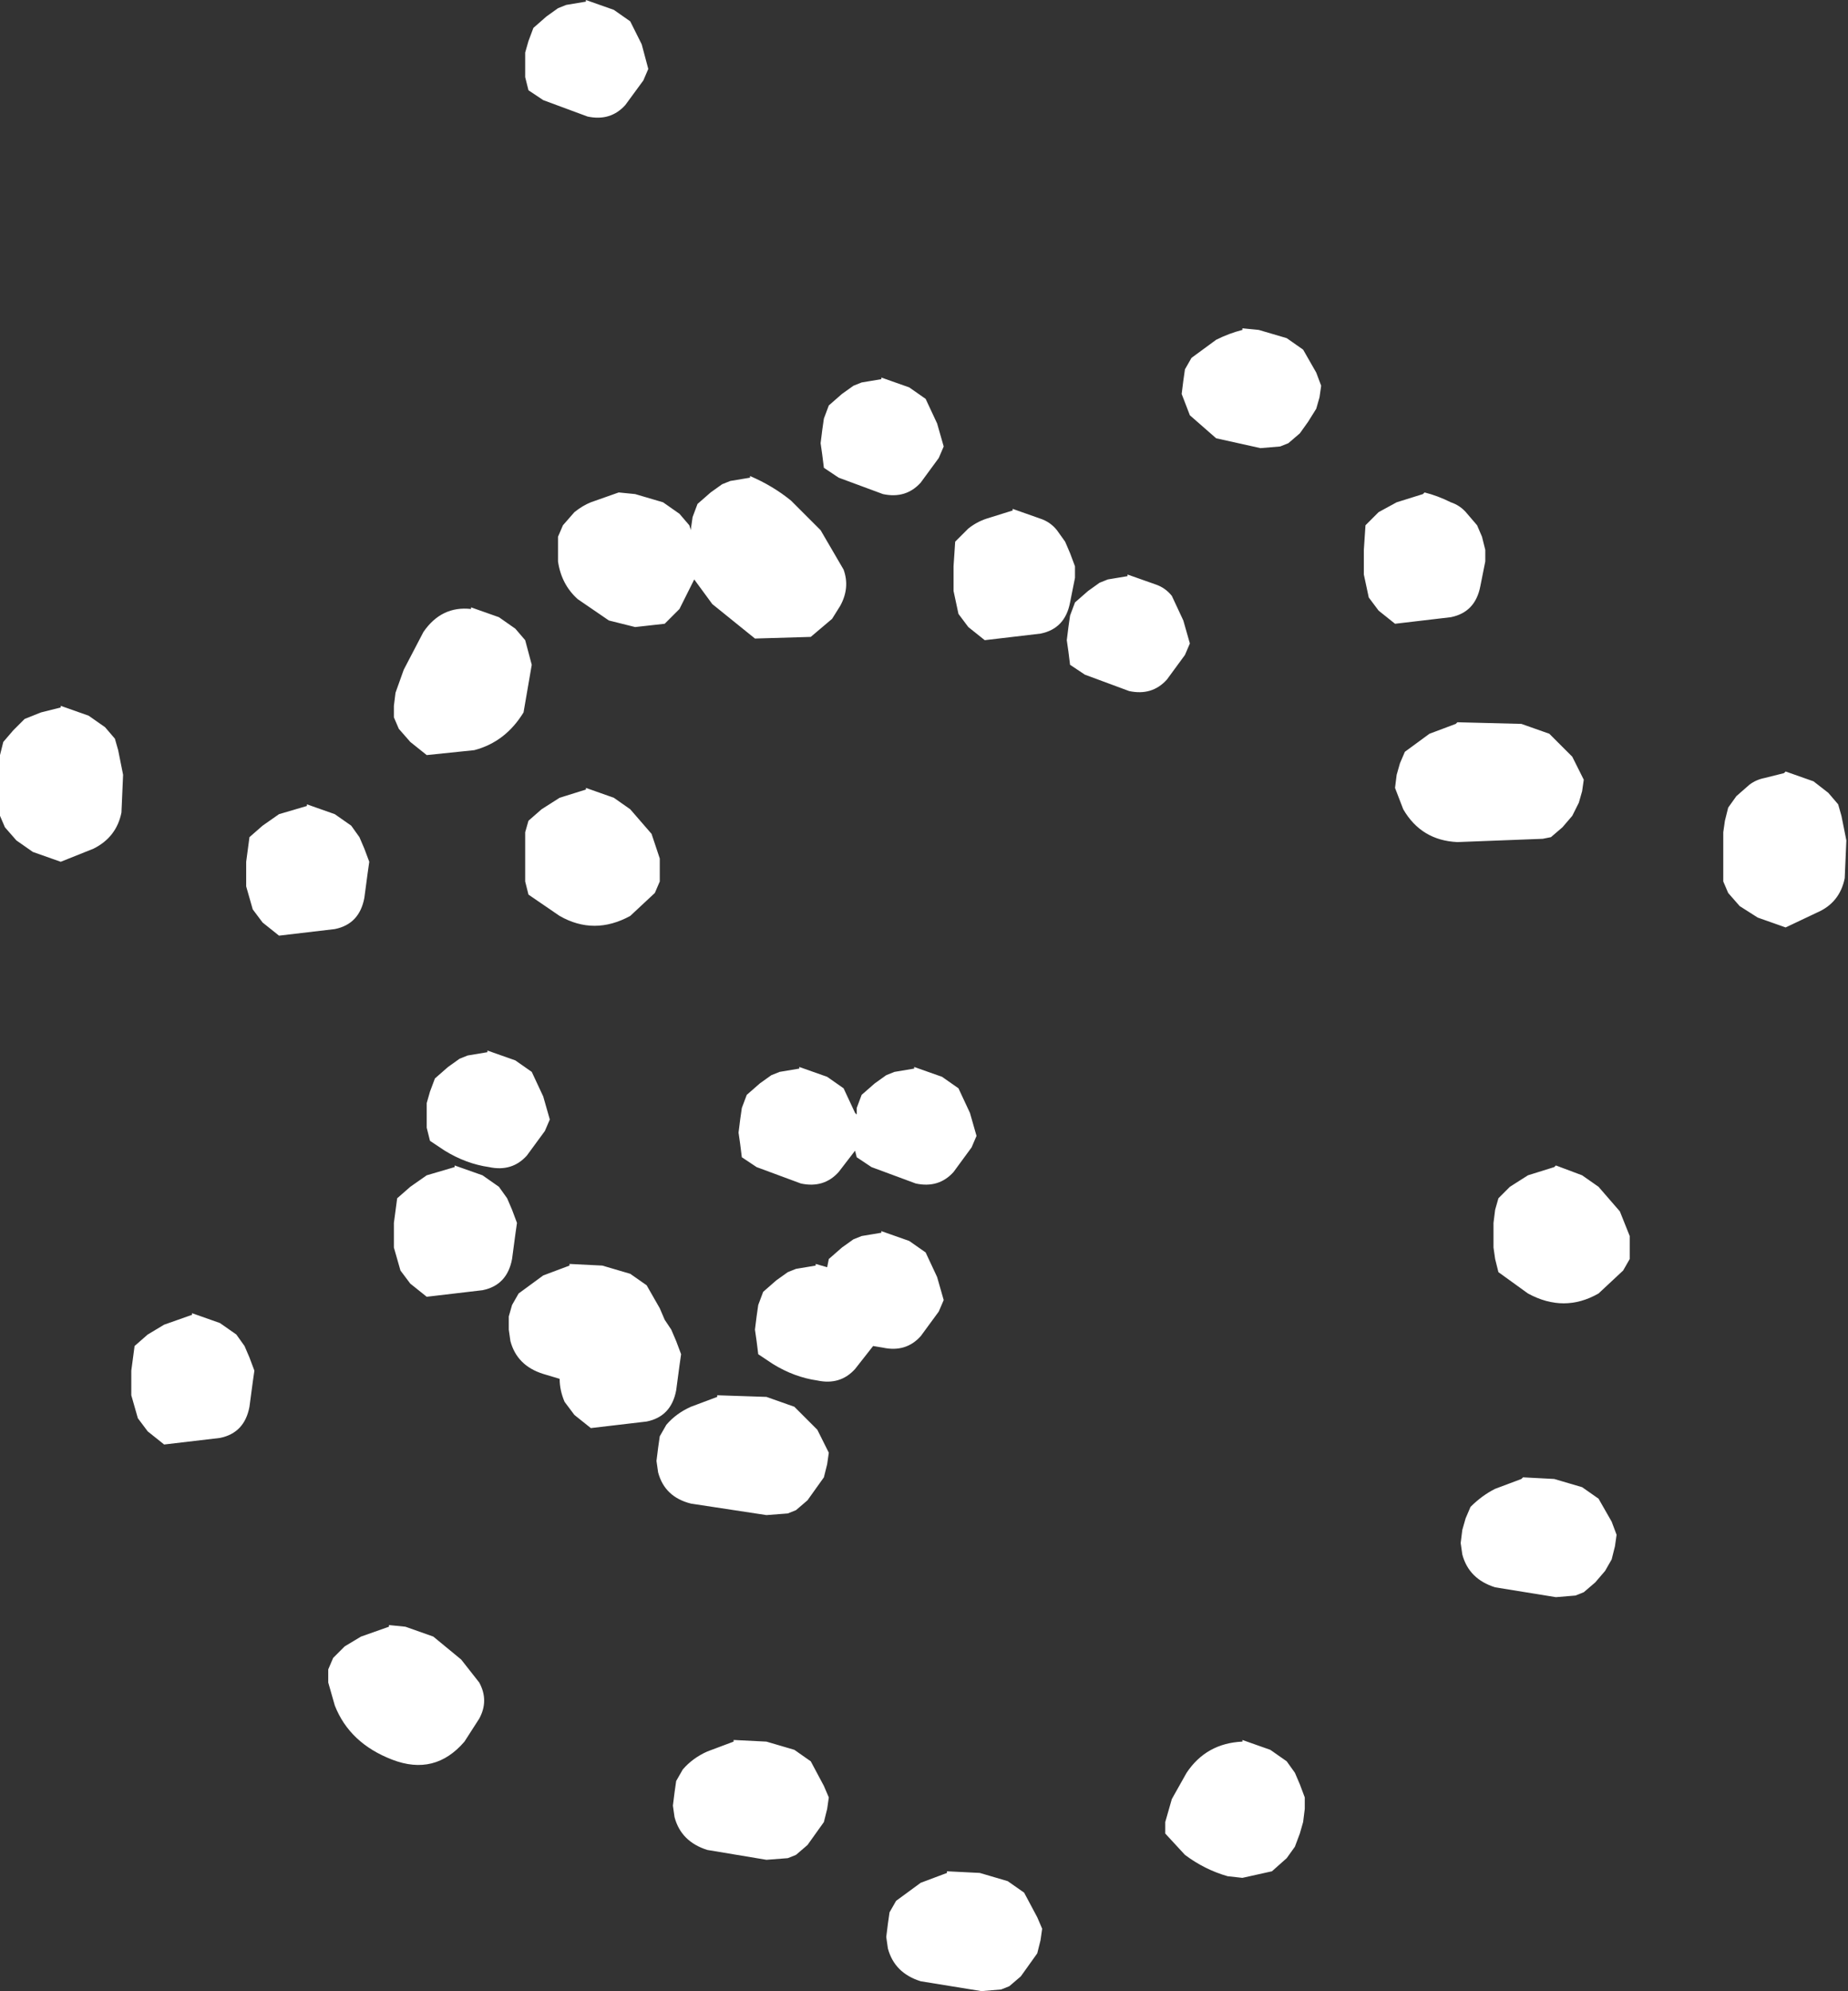 <?xml version="1.0" encoding="UTF-8" standalone="no"?>
<svg xmlns:xlink="http://www.w3.org/1999/xlink" height="60.65px" width="56.3px" xmlns="http://www.w3.org/2000/svg">
  <rect width="100%" height="100%" fill="#333333" stroke="none"/>
  <g transform="matrix(1.0, 0.0, 0.0, 1.0, -158.65, -228.7)">
    <path d="M161.35 250.5 L161.85 250.85 162.15 251.2 162.25 251.55 162.4 252.3 162.35 253.45 Q162.2 254.2 161.5 254.55 L160.5 254.95 159.65 254.65 159.15 254.3 158.8 253.9 158.65 253.55 158.65 253.2 158.65 252.8 158.65 252.45 158.65 252.05 158.65 251.7 158.75 251.3 159.05 250.95 159.4 250.6 159.9 250.4 160.5 250.25 160.5 250.2 161.35 250.5 M203.35 244.35 L203.65 244.7 203.8 245.05 203.9 245.45 203.9 245.8 203.75 246.55 Q203.6 247.35 202.85 247.5 L201.15 247.7 200.65 247.3 200.35 246.9 200.2 246.2 200.2 245.45 200.25 244.7 200.65 244.3 201.2 244.0 202.0 243.75 202.05 243.7 Q202.45 243.8 202.85 244.0 203.15 244.1 203.35 244.35 M176.5 228.7 L177.35 229.0 177.85 229.35 178.2 230.05 178.4 230.8 178.25 231.15 177.7 231.9 Q177.25 232.4 176.55 232.25 L175.2 231.75 174.75 231.45 174.65 231.05 174.65 230.7 174.65 230.3 174.75 229.95 174.9 229.55 175.3 229.2 175.65 228.95 175.9 228.85 176.5 228.75 176.5 228.7 M176.65 244.0 L177.5 243.7 178.0 243.75 178.85 244.0 179.35 244.35 179.65 244.7 179.7 244.85 179.7 244.8 179.75 244.45 179.9 244.05 180.3 243.7 180.65 243.45 180.9 243.35 181.5 243.25 181.5 243.2 Q182.2 243.5 182.75 243.95 L183.65 244.85 184.35 246.05 Q184.55 246.6 184.25 247.15 L184.0 247.55 183.35 248.1 181.65 248.15 180.35 247.1 179.8 246.35 179.7 246.55 179.35 247.25 178.9 247.7 178.0 247.8 177.2 247.6 176.25 246.95 Q175.75 246.5 175.65 245.8 L175.65 245.45 175.65 245.05 175.8 244.7 176.15 244.3 Q176.4 244.1 176.65 244.0 M173.0 247.2 L173.85 247.5 174.35 247.85 174.65 248.2 174.85 248.95 174.6 250.4 Q174.05 251.3 173.1 251.55 L171.65 251.7 171.15 251.3 170.8 250.9 170.65 250.55 170.65 250.2 170.7 249.8 170.95 249.1 171.55 247.95 Q172.1 247.15 173.0 247.25 L173.0 247.2 M186.85 240.85 L187.2 241.6 187.4 242.3 187.25 242.65 186.7 243.4 Q186.25 243.9 185.55 243.75 L184.2 243.25 183.75 242.95 183.7 242.55 183.65 242.2 183.7 241.8 183.75 241.45 183.9 241.05 184.3 240.7 184.65 240.45 184.9 240.35 185.5 240.25 185.5 240.2 186.35 240.5 186.85 240.85 M189.5 244.2 L190.35 244.5 Q190.65 244.6 190.85 244.85 L191.1 245.2 191.25 245.55 191.4 245.95 191.4 246.3 191.25 247.05 Q191.1 247.85 190.35 248.0 L188.65 248.2 188.15 247.8 187.85 247.4 187.7 246.7 187.7 245.95 187.75 245.2 188.15 244.8 Q188.4 244.6 188.7 244.5 L189.5 244.25 189.5 244.2 M191.4 247.05 L191.8 246.7 192.15 246.45 192.4 246.35 193.0 246.25 193.0 246.2 193.85 246.5 Q194.15 246.6 194.35 246.85 L194.7 247.6 194.9 248.3 194.75 248.65 194.2 249.4 Q193.75 249.9 193.05 249.75 L191.7 249.25 191.25 248.95 191.2 248.55 191.15 248.2 191.2 247.8 191.25 247.45 191.4 247.05 M198.35 239.35 L198.75 240.05 198.9 240.45 198.85 240.8 198.75 241.15 198.5 241.55 198.25 241.9 197.9 242.2 197.65 242.3 197.05 242.35 195.7 242.05 194.9 241.35 194.65 240.7 194.7 240.3 194.75 239.95 194.95 239.6 195.7 239.05 Q196.1 238.85 196.5 238.75 L196.5 238.7 197.0 238.75 197.85 239.0 198.35 239.35 M202.2 251.05 L203.0 250.75 203.05 250.7 205.0 250.75 205.85 251.05 206.55 251.75 206.9 252.45 206.85 252.8 206.75 253.15 206.55 253.55 206.25 253.9 205.9 254.2 205.65 254.25 203.05 254.35 Q201.95 254.3 201.4 253.35 L201.15 252.7 201.2 252.3 201.3 251.95 201.45 251.6 202.2 251.05 M187.7 264.4 Q187.25 264.9 186.55 264.75 L185.2 264.25 184.75 263.95 184.7 263.75 184.2 264.4 Q183.75 264.9 183.05 264.75 L181.7 264.25 181.25 263.95 181.2 263.55 181.15 263.2 181.2 262.8 181.25 262.45 181.4 262.05 181.8 261.7 182.15 261.45 182.4 261.35 183.0 261.25 183.0 261.2 183.85 261.5 184.35 261.85 184.7 262.6 184.75 262.65 184.75 262.45 184.9 262.05 185.3 261.7 185.65 261.45 185.9 261.35 186.5 261.25 186.5 261.2 187.35 261.5 187.85 261.85 188.2 262.6 188.4 263.3 188.25 263.65 187.7 264.4 M185.5 266.2 L186.35 266.5 186.85 266.85 187.2 267.6 187.4 268.3 187.25 268.65 186.7 269.4 Q186.25 269.9 185.55 269.75 L185.25 269.7 184.7 270.4 Q184.25 270.9 183.55 270.75 182.85 270.65 182.2 270.25 L181.75 269.95 181.7 269.55 181.65 269.2 181.7 268.8 181.75 268.45 181.9 268.05 182.3 267.7 182.65 267.45 182.9 267.35 183.5 267.25 183.5 267.2 183.85 267.3 183.9 267.05 184.3 266.7 184.65 266.45 184.9 266.35 185.5 266.25 185.5 266.2 M177.85 253.35 L178.5 254.1 178.75 254.85 178.75 255.55 178.6 255.9 177.85 256.6 Q176.75 257.2 175.7 256.6 L174.75 255.95 174.65 255.55 174.65 255.2 174.65 254.8 174.65 254.45 174.65 254.05 174.75 253.7 175.15 253.35 175.7 253.0 176.5 252.75 176.5 252.7 177.35 253.0 177.85 253.35 M168.85 253.5 L169.35 253.85 169.6 254.2 169.75 254.55 169.9 254.95 169.85 255.3 169.75 256.05 Q169.6 256.85 168.85 257.0 L167.15 257.2 166.65 256.8 166.35 256.4 166.15 255.7 166.15 254.95 166.25 254.2 166.65 253.85 167.15 253.5 168.0 253.25 168.0 253.2 168.85 253.5 M170.75 265.2 L171.15 264.85 171.65 264.5 172.5 264.25 172.5 264.2 173.35 264.5 173.85 264.85 174.1 265.2 174.25 265.55 174.4 265.95 174.35 266.3 174.25 267.05 Q174.1 267.85 173.35 268.0 L171.65 268.2 171.15 267.8 170.85 267.4 170.65 266.7 170.65 265.95 170.75 265.2 M171.65 262.7 L171.65 262.3 171.75 261.95 171.9 261.55 172.3 261.2 172.65 260.95 172.9 260.85 173.5 260.75 173.5 260.7 174.35 261.0 174.85 261.35 175.2 262.1 175.4 262.8 175.25 263.15 174.7 263.9 Q174.25 264.4 173.55 264.25 172.85 264.15 172.2 263.75 L171.75 263.45 171.65 263.05 171.65 262.7 M164.5 268.7 L165.35 269.0 165.85 269.35 166.1 269.7 166.25 270.05 166.4 270.45 166.35 270.8 166.25 271.55 Q166.1 272.35 165.35 272.5 L163.65 272.7 163.15 272.3 162.85 271.9 162.65 271.2 162.65 270.45 162.75 269.7 163.15 269.35 163.65 269.05 164.5 268.75 164.5 268.7 M176.0 267.25 L176.0 267.2 177.0 267.25 177.85 267.5 178.35 267.85 178.75 268.55 178.9 268.9 179.1 269.2 179.25 269.55 179.4 269.95 179.35 270.3 179.25 271.05 Q179.1 271.85 178.35 272.0 L176.65 272.2 176.15 271.8 175.85 271.4 Q175.7 271.05 175.7 270.7 L175.2 270.55 Q174.4 270.3 174.2 269.55 L174.15 269.2 174.15 268.8 174.25 268.45 174.45 268.1 175.2 267.55 176.0 267.25 M179.7 271.55 L180.5 271.25 180.5 271.2 182.0 271.25 182.85 271.55 183.55 272.25 183.9 272.95 183.85 273.3 183.75 273.7 183.5 274.05 183.25 274.4 182.9 274.7 182.65 274.8 182.0 274.85 179.7 274.5 Q178.9 274.3 178.7 273.55 L178.65 273.2 178.7 272.8 178.75 272.45 178.95 272.1 Q179.25 271.75 179.7 271.55 M173.25 279.95 Q173.55 280.5 173.25 281.05 L172.8 281.75 Q171.9 282.8 170.6 282.3 169.3 281.8 168.85 280.65 L168.65 279.95 168.65 279.55 168.8 279.2 169.15 278.85 169.65 278.55 170.5 278.25 170.5 278.2 171.0 278.25 171.85 278.55 172.7 279.25 173.25 279.95 M181.0 281.75 L181.0 281.7 182.0 281.75 182.85 282.0 183.35 282.35 183.75 283.1 183.9 283.45 183.85 283.8 183.75 284.2 183.5 284.55 183.25 284.9 182.9 285.2 182.65 285.3 182.0 285.35 180.2 285.05 Q179.4 284.8 179.2 284.05 L179.15 283.7 179.2 283.3 179.25 282.95 179.45 282.6 Q179.75 282.25 180.2 282.05 L181.0 281.75 M196.5 281.75 L196.5 281.7 197.35 282.0 197.85 282.35 198.1 282.7 198.25 283.05 198.4 283.45 198.4 283.8 198.35 284.2 198.25 284.55 198.1 284.95 197.85 285.3 197.4 285.7 196.5 285.9 196.05 285.85 Q195.35 285.65 194.75 285.2 L194.15 284.55 194.15 284.2 194.35 283.5 194.8 282.7 Q195.4 281.8 196.5 281.75 M190.25 287.1 L190.4 287.45 190.35 287.8 190.25 288.2 190.0 288.55 189.75 288.9 189.4 289.2 189.15 289.3 188.55 289.35 186.7 289.05 Q185.9 288.8 185.7 288.05 L185.65 287.7 185.7 287.3 185.75 286.95 185.95 286.6 186.7 286.05 187.5 285.75 187.5 285.7 188.5 285.75 189.35 286.0 189.85 286.35 190.25 287.1 M213.9 252.5 L214.35 252.85 214.65 253.2 214.75 253.55 214.9 254.3 214.85 255.45 Q214.7 256.2 214.0 256.5 L213.05 256.95 212.2 256.65 211.65 256.3 211.3 255.9 211.15 255.55 211.15 255.2 211.15 254.8 211.15 254.45 211.15 254.05 211.2 253.7 211.3 253.3 211.55 252.95 211.95 252.6 Q212.15 252.45 212.4 252.4 L213.0 252.25 213.05 252.2 213.9 252.5 M206.05 264.2 L206.85 264.5 207.35 264.85 208.0 265.6 208.3 266.35 208.3 267.05 208.1 267.4 207.35 268.1 Q206.3 268.7 205.2 268.1 L204.3 267.45 204.2 267.05 204.15 266.7 204.15 266.3 204.15 265.95 204.2 265.55 204.3 265.2 204.65 264.85 205.2 264.5 206.0 264.25 206.05 264.2 M207.75 276.2 L207.55 276.55 207.25 276.9 206.9 277.2 206.65 277.3 206.05 277.35 204.2 277.05 Q203.4 276.8 203.2 276.05 L203.15 275.7 203.2 275.3 203.3 274.95 203.45 274.6 Q203.8 274.25 204.2 274.05 L205.0 273.75 205.05 273.7 206.0 273.75 206.85 274.0 207.35 274.35 207.75 275.05 207.9 275.45 207.85 275.8 207.75 276.2" fill="#ffffff" fill-rule="evenodd" stroke="none"/>
  </g>
</svg>
